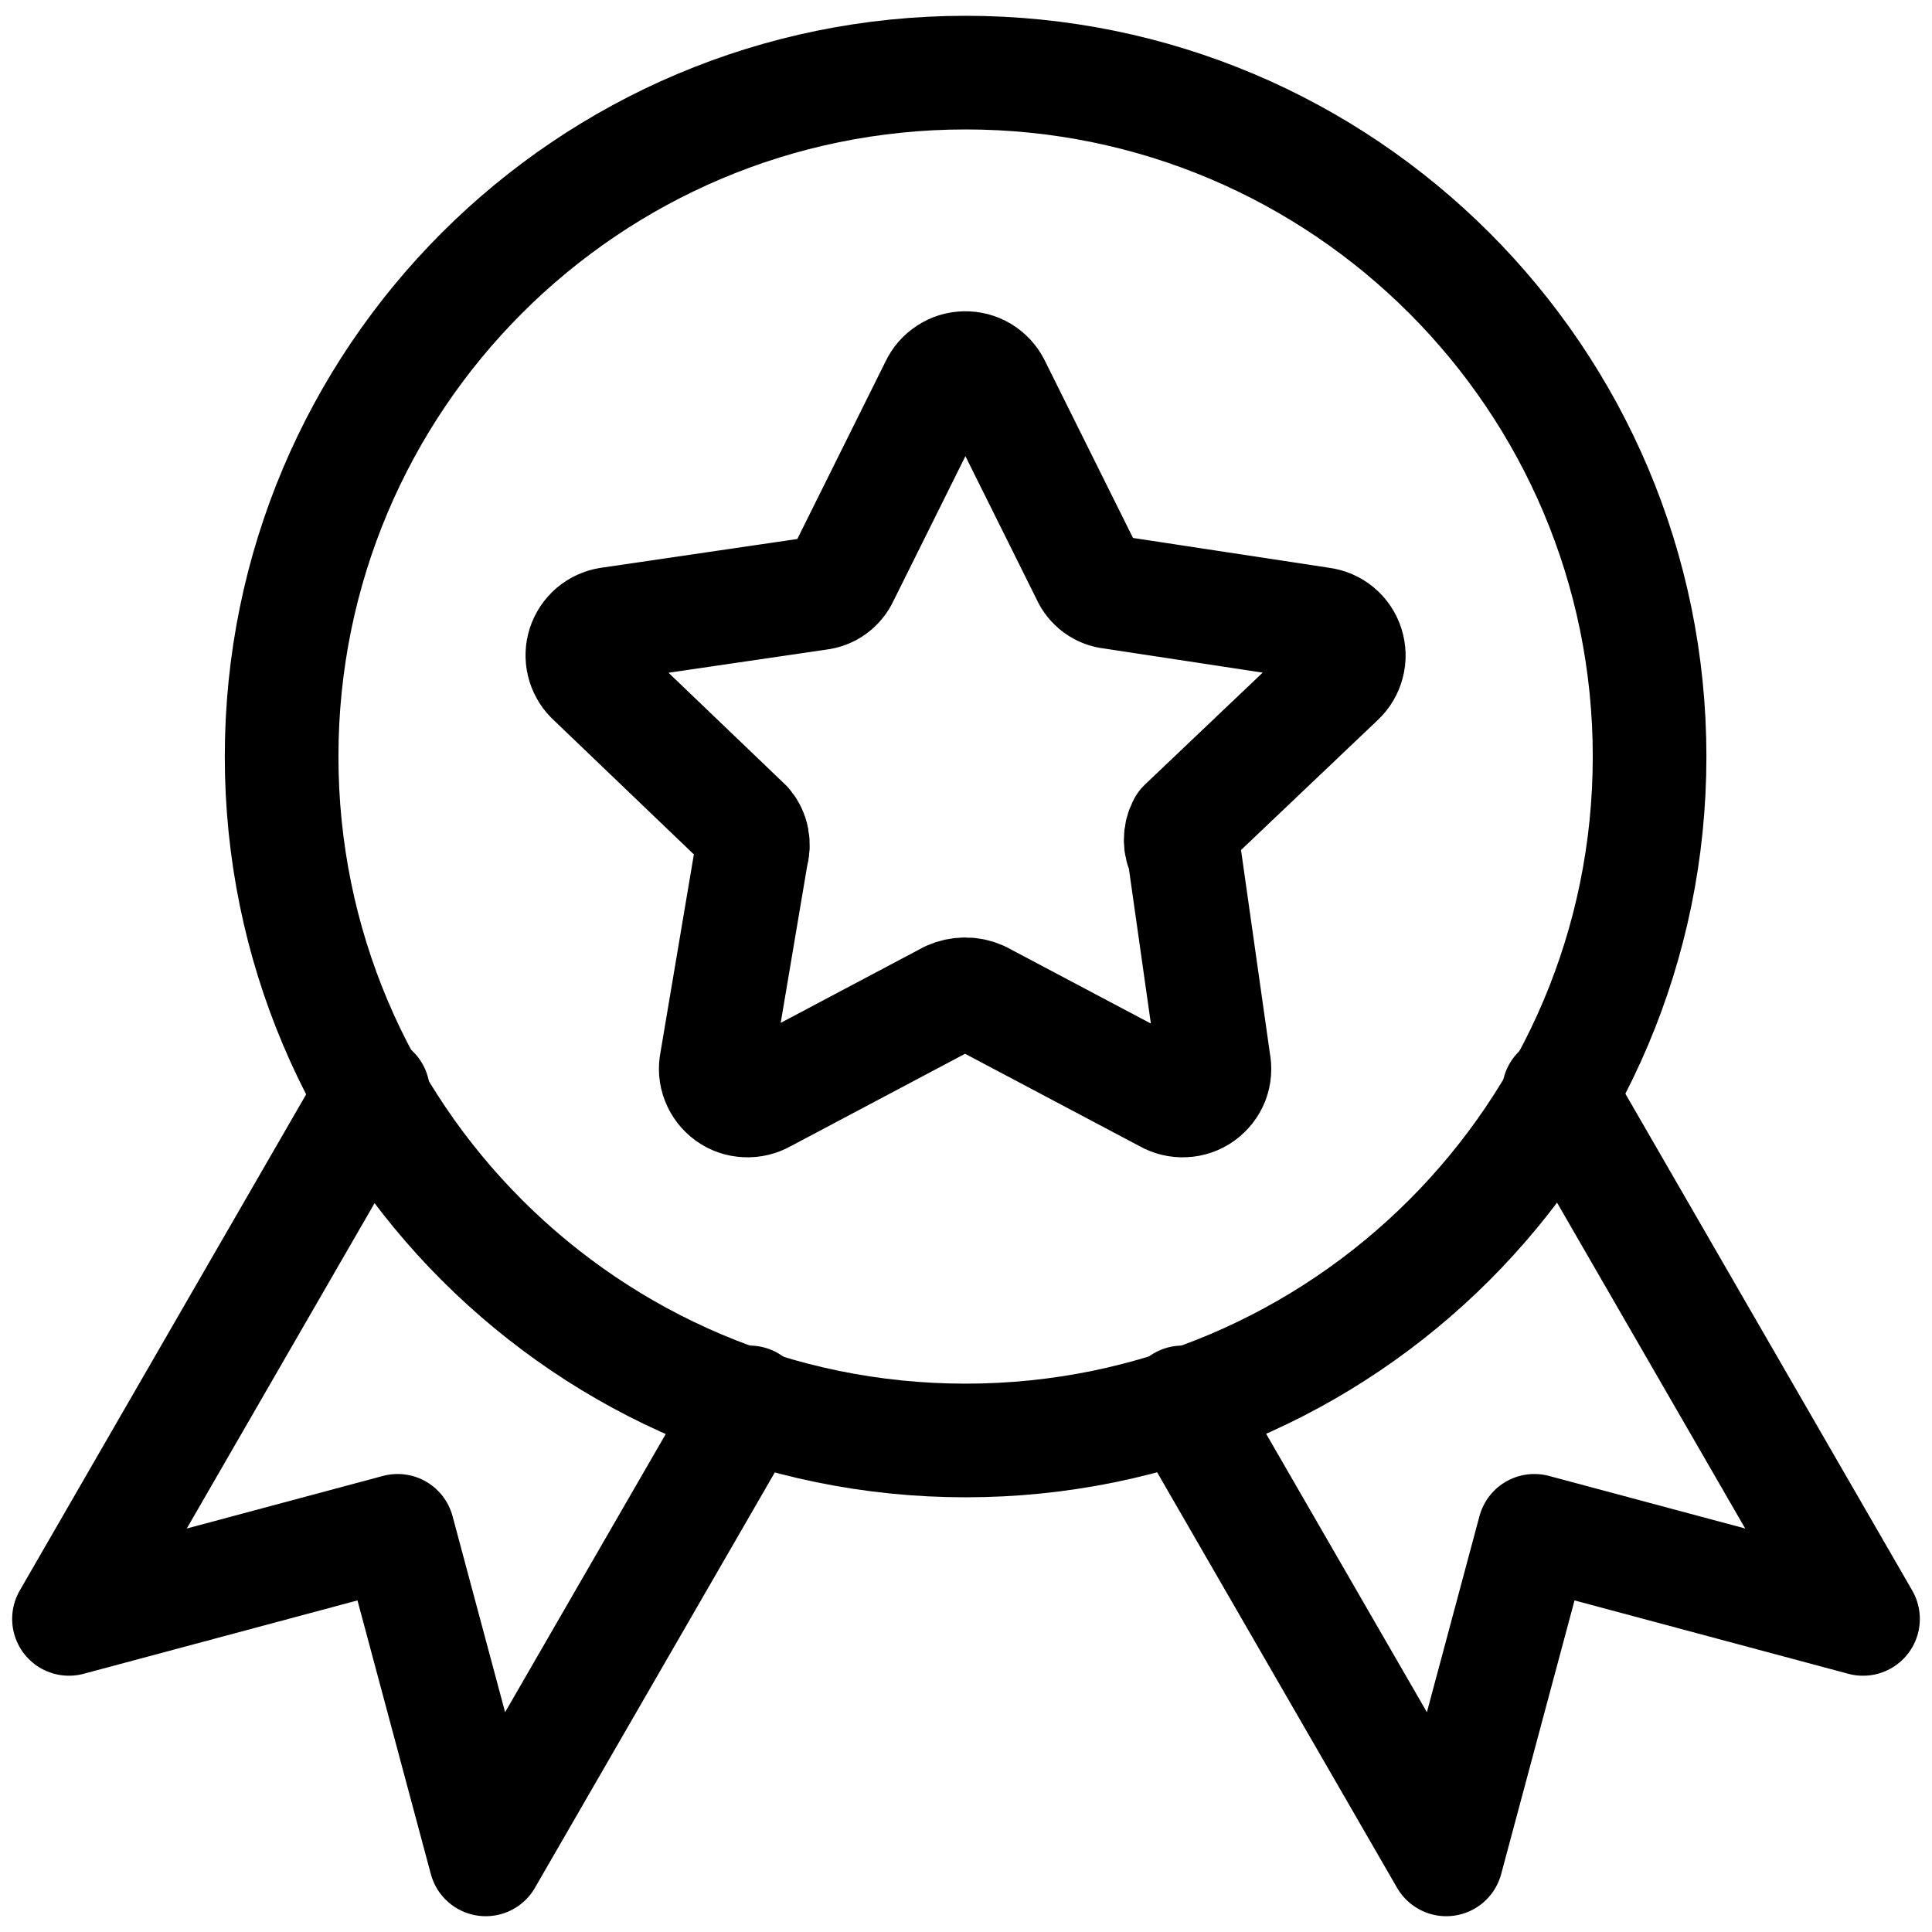 <svg width="17" height="17" viewBox="0 0 17 17" fill="none" xmlns="http://www.w3.org/2000/svg">
<g clip-path="url(#clip0_5_25)">
<path d="M14.515 6.657C14.515 9.981 11.82 12.675 8.497 12.675C5.173 12.675 2.478 9.981 2.478 6.657C2.478 3.333 5.173 0.639 8.497 0.639C11.82 0.639 14.515 3.333 14.515 6.657Z" stroke="black" stroke-linecap="round" stroke-linejoin="round"/>
<path d="M8.743 3.39L9.572 5.057C9.59 5.099 9.62 5.136 9.657 5.163C9.694 5.19 9.738 5.207 9.784 5.211L11.625 5.491C11.678 5.498 11.727 5.519 11.768 5.553C11.809 5.587 11.839 5.632 11.855 5.683C11.871 5.734 11.873 5.788 11.859 5.839C11.846 5.89 11.818 5.937 11.779 5.973L10.42 7.265C10.4 7.303 10.389 7.346 10.389 7.39C10.389 7.434 10.4 7.477 10.42 7.515L10.68 9.347C10.691 9.4 10.687 9.455 10.668 9.505C10.648 9.556 10.614 9.599 10.57 9.631C10.526 9.663 10.474 9.681 10.42 9.683C10.366 9.686 10.313 9.673 10.266 9.646L8.627 8.778C8.585 8.759 8.539 8.749 8.492 8.749C8.446 8.749 8.4 8.759 8.357 8.778L6.719 9.646C6.672 9.673 6.618 9.686 6.564 9.683C6.51 9.681 6.458 9.663 6.414 9.631C6.37 9.599 6.337 9.556 6.317 9.505C6.297 9.455 6.293 9.4 6.304 9.347L6.613 7.515C6.626 7.473 6.628 7.428 6.62 7.384C6.612 7.34 6.592 7.299 6.564 7.265L5.205 5.963C5.169 5.927 5.144 5.881 5.132 5.831C5.12 5.781 5.122 5.729 5.138 5.68C5.154 5.631 5.183 5.588 5.222 5.554C5.261 5.521 5.309 5.499 5.359 5.491L7.201 5.221C7.246 5.216 7.29 5.2 7.327 5.173C7.365 5.145 7.394 5.109 7.413 5.067L8.242 3.399C8.264 3.352 8.299 3.312 8.343 3.284C8.386 3.255 8.437 3.24 8.489 3.239C8.541 3.238 8.593 3.251 8.638 3.278C8.682 3.305 8.719 3.343 8.743 3.39Z" stroke="black" stroke-linecap="round" stroke-linejoin="round"/>
<path d="M3.283 9.609L0.607 14.245L3.499 13.47L4.274 16.361L6.596 12.34" stroke="black" stroke-linecap="round" stroke-linejoin="round"/>
<path d="M13.716 9.609L16.393 14.245L13.501 13.47L12.726 16.361L10.404 12.34" stroke="black" stroke-linecap="round" stroke-linejoin="round"/>
</g>
<defs>
<clipPath id="clip0_5_25">
<rect width="17" height="17" fill="white"/>
</clipPath>
</defs>
</svg>
